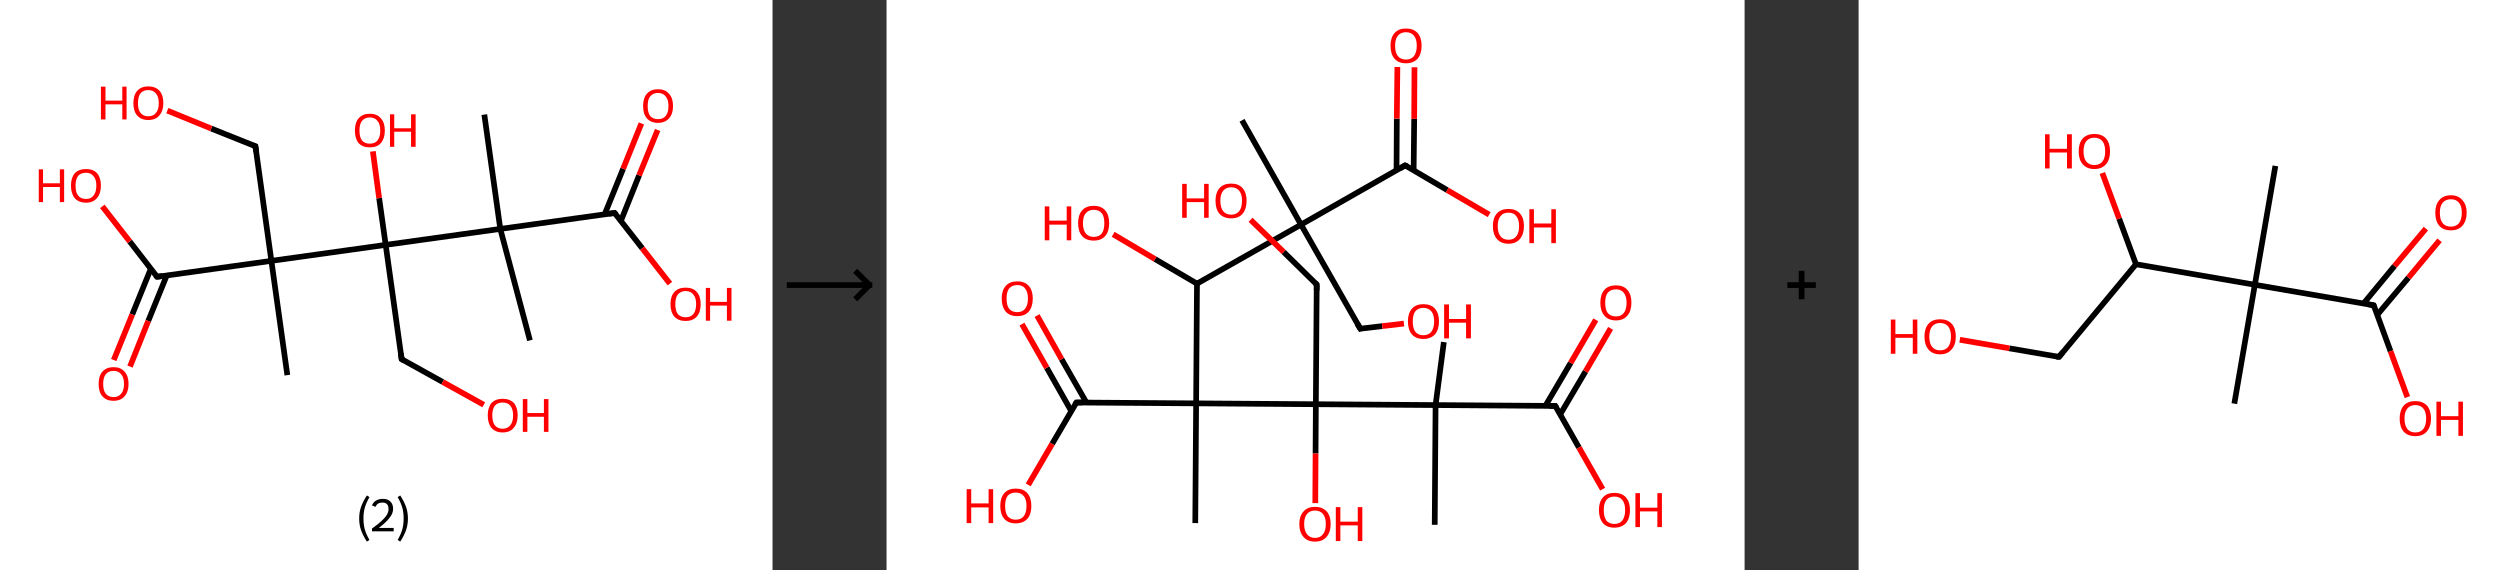 <?xml version='1.0' encoding='ASCII' standalone='yes'?>
<svg xmlns="http://www.w3.org/2000/svg" xmlns:xlink="http://www.w3.org/1999/xlink" version="1.1" width="877.0px" viewBox="0 0 877.0 200.0" height="200.0px">
  <rect x="0" y="0" width="877.0" height="200.0" fill="#333333" stroke="none"/>
  <g>
    <g transform="translate(0, 0) scale(1 1) "><!-- END OF HEADER -->
<rect style="opacity:1.0;fill:#FFFFFF;stroke:none" width="271.0" height="200.0" x="0.0" y="0.0"> </rect>
<path class="bond-0 atom-0 atom-1" d="M 169.9,40.2 L 175.5,80.3" style="fill:none;fill-rule:evenodd;stroke:#000000;stroke-width:2.0px;stroke-linecap:butt;stroke-linejoin:miter;stroke-opacity:1"/>
<path class="bond-1 atom-1 atom-2" d="M 175.5,80.3 L 185.9,119.4" style="fill:none;fill-rule:evenodd;stroke:#000000;stroke-width:2.0px;stroke-linecap:butt;stroke-linejoin:miter;stroke-opacity:1"/>
<path class="bond-2 atom-1 atom-3" d="M 175.5,80.3 L 215.6,74.7" style="fill:none;fill-rule:evenodd;stroke:#000000;stroke-width:2.0px;stroke-linecap:butt;stroke-linejoin:miter;stroke-opacity:1"/>
<path class="bond-3 atom-3 atom-4" d="M 217.8,77.5 L 224.2,61.5" style="fill:none;fill-rule:evenodd;stroke:#000000;stroke-width:2.0px;stroke-linecap:butt;stroke-linejoin:miter;stroke-opacity:1"/>
<path class="bond-3 atom-3 atom-4" d="M 224.2,61.5 L 230.7,45.6" style="fill:none;fill-rule:evenodd;stroke:#FF0000;stroke-width:2.0px;stroke-linecap:butt;stroke-linejoin:miter;stroke-opacity:1"/>
<path class="bond-3 atom-3 atom-4" d="M 212.1,75.2 L 218.6,59.2" style="fill:none;fill-rule:evenodd;stroke:#000000;stroke-width:2.0px;stroke-linecap:butt;stroke-linejoin:miter;stroke-opacity:1"/>
<path class="bond-3 atom-3 atom-4" d="M 218.6,59.2 L 225.0,43.3" style="fill:none;fill-rule:evenodd;stroke:#FF0000;stroke-width:2.0px;stroke-linecap:butt;stroke-linejoin:miter;stroke-opacity:1"/>
<path class="bond-4 atom-3 atom-5" d="M 215.6,74.7 L 225.3,87.1" style="fill:none;fill-rule:evenodd;stroke:#000000;stroke-width:2.0px;stroke-linecap:butt;stroke-linejoin:miter;stroke-opacity:1"/>
<path class="bond-4 atom-3 atom-5" d="M 225.3,87.1 L 235.0,99.5" style="fill:none;fill-rule:evenodd;stroke:#FF0000;stroke-width:2.0px;stroke-linecap:butt;stroke-linejoin:miter;stroke-opacity:1"/>
<path class="bond-5 atom-1 atom-6" d="M 175.5,80.3 L 135.3,85.9" style="fill:none;fill-rule:evenodd;stroke:#000000;stroke-width:2.0px;stroke-linecap:butt;stroke-linejoin:miter;stroke-opacity:1"/>
<path class="bond-6 atom-6 atom-7" d="M 135.3,85.9 L 133.0,69.5" style="fill:none;fill-rule:evenodd;stroke:#000000;stroke-width:2.0px;stroke-linecap:butt;stroke-linejoin:miter;stroke-opacity:1"/>
<path class="bond-6 atom-6 atom-7" d="M 133.0,69.5 L 130.8,53.1" style="fill:none;fill-rule:evenodd;stroke:#FF0000;stroke-width:2.0px;stroke-linecap:butt;stroke-linejoin:miter;stroke-opacity:1"/>
<path class="bond-7 atom-6 atom-8" d="M 135.3,85.9 L 140.9,126.0" style="fill:none;fill-rule:evenodd;stroke:#000000;stroke-width:2.0px;stroke-linecap:butt;stroke-linejoin:miter;stroke-opacity:1"/>
<path class="bond-8 atom-8 atom-9" d="M 140.9,126.0 L 155.3,134.0" style="fill:none;fill-rule:evenodd;stroke:#000000;stroke-width:2.0px;stroke-linecap:butt;stroke-linejoin:miter;stroke-opacity:1"/>
<path class="bond-8 atom-8 atom-9" d="M 155.3,134.0 L 169.7,142.0" style="fill:none;fill-rule:evenodd;stroke:#FF0000;stroke-width:2.0px;stroke-linecap:butt;stroke-linejoin:miter;stroke-opacity:1"/>
<path class="bond-9 atom-6 atom-10" d="M 135.3,85.9 L 95.2,91.5" style="fill:none;fill-rule:evenodd;stroke:#000000;stroke-width:2.0px;stroke-linecap:butt;stroke-linejoin:miter;stroke-opacity:1"/>
<path class="bond-10 atom-10 atom-11" d="M 95.2,91.5 L 100.8,131.6" style="fill:none;fill-rule:evenodd;stroke:#000000;stroke-width:2.0px;stroke-linecap:butt;stroke-linejoin:miter;stroke-opacity:1"/>
<path class="bond-11 atom-10 atom-12" d="M 95.2,91.5 L 89.6,51.3" style="fill:none;fill-rule:evenodd;stroke:#000000;stroke-width:2.0px;stroke-linecap:butt;stroke-linejoin:miter;stroke-opacity:1"/>
<path class="bond-12 atom-12 atom-13" d="M 89.6,51.3 L 74.1,45.1" style="fill:none;fill-rule:evenodd;stroke:#000000;stroke-width:2.0px;stroke-linecap:butt;stroke-linejoin:miter;stroke-opacity:1"/>
<path class="bond-12 atom-12 atom-13" d="M 74.1,45.1 L 58.7,38.8" style="fill:none;fill-rule:evenodd;stroke:#FF0000;stroke-width:2.0px;stroke-linecap:butt;stroke-linejoin:miter;stroke-opacity:1"/>
<path class="bond-13 atom-10 atom-14" d="M 95.2,91.5 L 55.1,97.1" style="fill:none;fill-rule:evenodd;stroke:#000000;stroke-width:2.0px;stroke-linecap:butt;stroke-linejoin:miter;stroke-opacity:1"/>
<path class="bond-14 atom-14 atom-15" d="M 52.9,94.3 L 46.4,110.3" style="fill:none;fill-rule:evenodd;stroke:#000000;stroke-width:2.0px;stroke-linecap:butt;stroke-linejoin:miter;stroke-opacity:1"/>
<path class="bond-14 atom-14 atom-15" d="M 46.4,110.3 L 39.9,126.3" style="fill:none;fill-rule:evenodd;stroke:#FF0000;stroke-width:2.0px;stroke-linecap:butt;stroke-linejoin:miter;stroke-opacity:1"/>
<path class="bond-14 atom-14 atom-15" d="M 58.5,96.6 L 52.0,112.6" style="fill:none;fill-rule:evenodd;stroke:#000000;stroke-width:2.0px;stroke-linecap:butt;stroke-linejoin:miter;stroke-opacity:1"/>
<path class="bond-14 atom-14 atom-15" d="M 52.0,112.6 L 45.6,128.6" style="fill:none;fill-rule:evenodd;stroke:#FF0000;stroke-width:2.0px;stroke-linecap:butt;stroke-linejoin:miter;stroke-opacity:1"/>
<path class="bond-15 atom-14 atom-16" d="M 55.1,97.1 L 45.5,84.7" style="fill:none;fill-rule:evenodd;stroke:#000000;stroke-width:2.0px;stroke-linecap:butt;stroke-linejoin:miter;stroke-opacity:1"/>
<path class="bond-15 atom-14 atom-16" d="M 45.5,84.7 L 35.9,72.4" style="fill:none;fill-rule:evenodd;stroke:#FF0000;stroke-width:2.0px;stroke-linecap:butt;stroke-linejoin:miter;stroke-opacity:1"/>
<path d="M 213.6,75.0 L 215.6,74.7 L 216.1,75.3" style="fill:none;stroke:#000000;stroke-width:2.0px;stroke-linecap:butt;stroke-linejoin:miter;stroke-opacity:1;"/>
<path d="M 140.6,124.0 L 140.9,126.0 L 141.6,126.4" style="fill:none;stroke:#000000;stroke-width:2.0px;stroke-linecap:butt;stroke-linejoin:miter;stroke-opacity:1;"/>
<path d="M 89.9,53.3 L 89.6,51.3 L 88.8,51.0" style="fill:none;stroke:#000000;stroke-width:2.0px;stroke-linecap:butt;stroke-linejoin:miter;stroke-opacity:1;"/>
<path d="M 57.1,96.8 L 55.1,97.1 L 54.6,96.5" style="fill:none;stroke:#000000;stroke-width:2.0px;stroke-linecap:butt;stroke-linejoin:miter;stroke-opacity:1;"/>
<path class="atom-4" d="M 225.6 37.2 Q 225.6 34.4, 226.9 32.9 Q 228.3 31.3, 230.8 31.3 Q 233.4 31.3, 234.7 32.9 Q 236.1 34.4, 236.1 37.2 Q 236.1 40.0, 234.7 41.5 Q 233.3 43.1, 230.8 43.1 Q 228.3 43.1, 226.9 41.5 Q 225.6 40.0, 225.6 37.2 M 230.8 41.8 Q 232.6 41.8, 233.5 40.7 Q 234.5 39.5, 234.5 37.2 Q 234.5 34.9, 233.5 33.8 Q 232.6 32.6, 230.8 32.6 Q 229.1 32.6, 228.1 33.8 Q 227.2 34.9, 227.2 37.2 Q 227.2 39.5, 228.1 40.7 Q 229.1 41.8, 230.8 41.8 " fill="#FF0000"/>
<path class="atom-5" d="M 235.2 106.7 Q 235.2 103.9, 236.6 102.4 Q 238.0 100.9, 240.5 100.9 Q 243.1 100.9, 244.4 102.4 Q 245.8 103.9, 245.8 106.7 Q 245.8 109.5, 244.4 111.1 Q 243.0 112.6, 240.5 112.6 Q 238.0 112.6, 236.6 111.1 Q 235.2 109.5, 235.2 106.7 M 240.5 111.3 Q 242.3 111.3, 243.2 110.2 Q 244.2 109.0, 244.2 106.7 Q 244.2 104.4, 243.2 103.3 Q 242.3 102.1, 240.5 102.1 Q 238.8 102.1, 237.8 103.3 Q 236.9 104.4, 236.9 106.7 Q 236.9 109.0, 237.8 110.2 Q 238.8 111.3, 240.5 111.3 " fill="#FF0000"/>
<path class="atom-5" d="M 247.6 101.0 L 249.1 101.0 L 249.1 105.9 L 255.0 105.9 L 255.0 101.0 L 256.6 101.0 L 256.6 112.5 L 255.0 112.5 L 255.0 107.2 L 249.1 107.2 L 249.1 112.5 L 247.6 112.5 L 247.6 101.0 " fill="#FF0000"/>
<path class="atom-7" d="M 124.5 45.8 Q 124.5 43.0, 125.8 41.5 Q 127.2 39.9, 129.7 39.9 Q 132.3 39.9, 133.6 41.5 Q 135.0 43.0, 135.0 45.8 Q 135.0 48.6, 133.6 50.2 Q 132.3 51.7, 129.7 51.7 Q 127.2 51.7, 125.8 50.2 Q 124.5 48.6, 124.5 45.8 M 129.7 50.4 Q 131.5 50.4, 132.4 49.3 Q 133.4 48.1, 133.4 45.8 Q 133.4 43.5, 132.4 42.4 Q 131.5 41.2, 129.7 41.2 Q 128.0 41.2, 127.0 42.4 Q 126.1 43.5, 126.1 45.8 Q 126.1 48.1, 127.0 49.3 Q 128.0 50.4, 129.7 50.4 " fill="#FF0000"/>
<path class="atom-7" d="M 136.8 40.1 L 138.3 40.1 L 138.3 45.0 L 144.2 45.0 L 144.2 40.1 L 145.8 40.1 L 145.8 51.5 L 144.2 51.5 L 144.2 46.2 L 138.3 46.2 L 138.3 51.5 L 136.8 51.5 L 136.8 40.1 " fill="#FF0000"/>
<path class="atom-9" d="M 171.1 145.7 Q 171.1 143.0, 172.4 141.4 Q 173.8 139.9, 176.3 139.9 Q 178.9 139.9, 180.3 141.4 Q 181.6 143.0, 181.6 145.7 Q 181.6 148.5, 180.2 150.1 Q 178.9 151.7, 176.3 151.7 Q 173.8 151.7, 172.4 150.1 Q 171.1 148.5, 171.1 145.7 M 176.3 150.4 Q 178.1 150.4, 179.0 149.2 Q 180.0 148.0, 180.0 145.7 Q 180.0 143.5, 179.0 142.3 Q 178.1 141.2, 176.3 141.2 Q 174.6 141.2, 173.6 142.3 Q 172.7 143.5, 172.7 145.7 Q 172.7 148.1, 173.6 149.2 Q 174.6 150.4, 176.3 150.4 " fill="#FF0000"/>
<path class="atom-9" d="M 183.4 140.0 L 185.0 140.0 L 185.0 144.9 L 190.8 144.9 L 190.8 140.0 L 192.4 140.0 L 192.4 151.5 L 190.8 151.5 L 190.8 146.2 L 185.0 146.2 L 185.0 151.5 L 183.4 151.5 L 183.4 140.0 " fill="#FF0000"/>
<path class="atom-13" d="M 35.4 30.4 L 37.0 30.4 L 37.0 35.3 L 42.9 35.3 L 42.9 30.4 L 44.4 30.4 L 44.4 41.9 L 42.9 41.9 L 42.9 36.6 L 37.0 36.6 L 37.0 41.9 L 35.4 41.9 L 35.4 30.4 " fill="#FF0000"/>
<path class="atom-13" d="M 46.8 36.2 Q 46.8 33.4, 48.1 31.9 Q 49.5 30.3, 52.0 30.3 Q 54.6 30.3, 56.0 31.9 Q 57.3 33.4, 57.3 36.2 Q 57.3 38.9, 55.9 40.5 Q 54.6 42.1, 52.0 42.1 Q 49.5 42.1, 48.1 40.5 Q 46.8 39.0, 46.8 36.2 M 52.0 40.8 Q 53.8 40.8, 54.7 39.6 Q 55.7 38.5, 55.7 36.2 Q 55.7 33.9, 54.7 32.8 Q 53.8 31.6, 52.0 31.6 Q 50.3 31.6, 49.3 32.7 Q 48.4 33.9, 48.4 36.2 Q 48.4 38.5, 49.3 39.6 Q 50.3 40.8, 52.0 40.8 " fill="#FF0000"/>
<path class="atom-15" d="M 34.6 134.7 Q 34.6 131.9, 35.9 130.4 Q 37.3 128.8, 39.8 128.8 Q 42.4 128.8, 43.7 130.4 Q 45.1 131.9, 45.1 134.7 Q 45.1 137.4, 43.7 139.0 Q 42.4 140.6, 39.8 140.6 Q 37.3 140.6, 35.9 139.0 Q 34.6 137.5, 34.6 134.7 M 39.8 139.3 Q 41.6 139.3, 42.5 138.1 Q 43.5 137.0, 43.5 134.7 Q 43.5 132.4, 42.5 131.3 Q 41.6 130.1, 39.8 130.1 Q 38.1 130.1, 37.1 131.3 Q 36.2 132.4, 36.2 134.7 Q 36.2 137.0, 37.1 138.1 Q 38.1 139.3, 39.8 139.3 " fill="#FF0000"/>
<path class="atom-16" d="M 13.6 59.4 L 15.1 59.4 L 15.1 64.3 L 21.0 64.3 L 21.0 59.4 L 22.5 59.4 L 22.5 70.9 L 21.0 70.9 L 21.0 65.6 L 15.1 65.6 L 15.1 70.9 L 13.6 70.9 L 13.6 59.4 " fill="#FF0000"/>
<path class="atom-16" d="M 24.9 65.1 Q 24.9 62.4, 26.2 60.8 Q 27.6 59.3, 30.2 59.3 Q 32.7 59.3, 34.1 60.8 Q 35.4 62.4, 35.4 65.1 Q 35.4 67.9, 34.0 69.5 Q 32.7 71.1, 30.2 71.1 Q 27.6 71.1, 26.2 69.5 Q 24.9 67.9, 24.9 65.1 M 30.2 69.8 Q 31.9 69.8, 32.8 68.6 Q 33.8 67.4, 33.8 65.1 Q 33.8 62.9, 32.8 61.8 Q 31.9 60.6, 30.2 60.6 Q 28.4 60.6, 27.4 61.7 Q 26.5 62.9, 26.5 65.1 Q 26.5 67.5, 27.4 68.6 Q 28.4 69.8, 30.2 69.8 " fill="#FF0000"/>
<path class="legend" d="M 126.0 181.9 Q 126.0 179.6, 126.7 177.7 Q 127.4 175.8, 128.7 173.8 L 129.6 174.4 Q 128.5 176.3, 128.0 178.0 Q 127.5 179.7, 127.5 181.9 Q 127.5 184.0, 128.0 185.8 Q 128.5 187.5, 129.6 189.4 L 128.7 190.0 Q 127.4 188.0, 126.7 186.1 Q 126.0 184.2, 126.0 181.9 " fill="#000000"/>
<path class="legend" d="M 130.5 177.3 Q 130.9 176.2, 131.9 175.6 Q 132.9 175.0, 134.3 175.0 Q 136.0 175.0, 136.9 175.9 Q 137.9 176.8, 137.9 178.5 Q 137.9 180.2, 136.6 181.7 Q 135.4 183.3, 132.9 185.2 L 138.1 185.2 L 138.1 186.4 L 130.5 186.4 L 130.5 185.4 Q 132.6 183.9, 133.8 182.8 Q 135.1 181.6, 135.7 180.6 Q 136.3 179.6, 136.3 178.6 Q 136.3 177.5, 135.8 176.9 Q 135.2 176.3, 134.3 176.3 Q 133.3 176.3, 132.7 176.6 Q 132.1 177.0, 131.7 177.8 L 130.5 177.3 " fill="#000000"/>
<path class="legend" d="M 143.1 181.9 Q 143.1 184.2, 142.4 186.1 Q 141.7 188.0, 140.4 190.0 L 139.5 189.4 Q 140.6 187.5, 141.1 185.8 Q 141.6 184.0, 141.6 181.9 Q 141.6 179.7, 141.1 178.0 Q 140.6 176.3, 139.5 174.4 L 140.4 173.8 Q 141.7 175.8, 142.4 177.7 Q 143.1 179.6, 143.1 181.9 " fill="#000000"/>
</g>
    <g transform="translate(271.0, 0) scale(1 1) "><line x1="5" y1="100" x2="35" y2="100" style="stroke:rgb(0,0,0);stroke-width:2"/>
  <line x1="34" y1="100" x2="29" y2="95" style="stroke:rgb(0,0,0);stroke-width:2"/>
  <line x1="34" y1="100" x2="29" y2="105" style="stroke:rgb(0,0,0);stroke-width:2"/>
</g>
    <g transform="translate(311.0, 0) scale(1 1) "><!-- END OF HEADER -->
<rect style="opacity:1.0;fill:#FFFFFF;stroke:none" width="301.0" height="200.0" x="0.0" y="0.0"> </rect>
<path class="bond-0 atom-0 atom-1" d="M 124.7,42.2 L 145.4,78.8" style="fill:none;fill-rule:evenodd;stroke:#000000;stroke-width:2.0px;stroke-linecap:butt;stroke-linejoin:miter;stroke-opacity:1"/>
<path class="bond-1 atom-1 atom-2" d="M 145.4,78.8 L 166.2,115.3" style="fill:none;fill-rule:evenodd;stroke:#000000;stroke-width:2.0px;stroke-linecap:butt;stroke-linejoin:miter;stroke-opacity:1"/>
<path class="bond-2 atom-2 atom-3" d="M 166.2,115.3 L 173.9,114.4" style="fill:none;fill-rule:evenodd;stroke:#000000;stroke-width:2.0px;stroke-linecap:butt;stroke-linejoin:miter;stroke-opacity:1"/>
<path class="bond-2 atom-2 atom-3" d="M 173.9,114.4 L 181.5,113.5" style="fill:none;fill-rule:evenodd;stroke:#FF0000;stroke-width:2.0px;stroke-linecap:butt;stroke-linejoin:miter;stroke-opacity:1"/>
<path class="bond-3 atom-1 atom-4" d="M 145.4,78.8 L 181.9,58.0" style="fill:none;fill-rule:evenodd;stroke:#000000;stroke-width:2.0px;stroke-linecap:butt;stroke-linejoin:miter;stroke-opacity:1"/>
<path class="bond-4 atom-4 atom-5" d="M 184.9,59.8 L 185.1,41.7" style="fill:none;fill-rule:evenodd;stroke:#000000;stroke-width:2.0px;stroke-linecap:butt;stroke-linejoin:miter;stroke-opacity:1"/>
<path class="bond-4 atom-4 atom-5" d="M 185.1,41.7 L 185.2,23.6" style="fill:none;fill-rule:evenodd;stroke:#FF0000;stroke-width:2.0px;stroke-linecap:butt;stroke-linejoin:miter;stroke-opacity:1"/>
<path class="bond-4 atom-4 atom-5" d="M 178.9,59.7 L 179.0,41.6" style="fill:none;fill-rule:evenodd;stroke:#000000;stroke-width:2.0px;stroke-linecap:butt;stroke-linejoin:miter;stroke-opacity:1"/>
<path class="bond-4 atom-4 atom-5" d="M 179.0,41.6 L 179.2,23.5" style="fill:none;fill-rule:evenodd;stroke:#FF0000;stroke-width:2.0px;stroke-linecap:butt;stroke-linejoin:miter;stroke-opacity:1"/>
<path class="bond-5 atom-4 atom-6" d="M 181.9,58.0 L 196.7,66.7" style="fill:none;fill-rule:evenodd;stroke:#000000;stroke-width:2.0px;stroke-linecap:butt;stroke-linejoin:miter;stroke-opacity:1"/>
<path class="bond-5 atom-4 atom-6" d="M 196.7,66.7 L 211.4,75.3" style="fill:none;fill-rule:evenodd;stroke:#FF0000;stroke-width:2.0px;stroke-linecap:butt;stroke-linejoin:miter;stroke-opacity:1"/>
<path class="bond-6 atom-1 atom-7" d="M 145.4,78.8 L 108.9,99.5" style="fill:none;fill-rule:evenodd;stroke:#000000;stroke-width:2.0px;stroke-linecap:butt;stroke-linejoin:miter;stroke-opacity:1"/>
<path class="bond-7 atom-7 atom-8" d="M 108.9,99.5 L 94.2,90.9" style="fill:none;fill-rule:evenodd;stroke:#000000;stroke-width:2.0px;stroke-linecap:butt;stroke-linejoin:miter;stroke-opacity:1"/>
<path class="bond-7 atom-7 atom-8" d="M 94.2,90.9 L 79.5,82.2" style="fill:none;fill-rule:evenodd;stroke:#FF0000;stroke-width:2.0px;stroke-linecap:butt;stroke-linejoin:miter;stroke-opacity:1"/>
<path class="bond-8 atom-7 atom-9" d="M 108.9,99.5 L 108.6,141.5" style="fill:none;fill-rule:evenodd;stroke:#000000;stroke-width:2.0px;stroke-linecap:butt;stroke-linejoin:miter;stroke-opacity:1"/>
<path class="bond-9 atom-9 atom-10" d="M 108.6,141.5 L 108.3,183.5" style="fill:none;fill-rule:evenodd;stroke:#000000;stroke-width:2.0px;stroke-linecap:butt;stroke-linejoin:miter;stroke-opacity:1"/>
<path class="bond-10 atom-9 atom-11" d="M 108.6,141.5 L 66.6,141.2" style="fill:none;fill-rule:evenodd;stroke:#000000;stroke-width:2.0px;stroke-linecap:butt;stroke-linejoin:miter;stroke-opacity:1"/>
<path class="bond-11 atom-11 atom-12" d="M 70.1,141.2 L 61.4,126.0" style="fill:none;fill-rule:evenodd;stroke:#000000;stroke-width:2.0px;stroke-linecap:butt;stroke-linejoin:miter;stroke-opacity:1"/>
<path class="bond-11 atom-11 atom-12" d="M 61.4,126.0 L 52.8,110.7" style="fill:none;fill-rule:evenodd;stroke:#FF0000;stroke-width:2.0px;stroke-linecap:butt;stroke-linejoin:miter;stroke-opacity:1"/>
<path class="bond-11 atom-11 atom-12" d="M 64.8,144.2 L 56.2,129.0" style="fill:none;fill-rule:evenodd;stroke:#000000;stroke-width:2.0px;stroke-linecap:butt;stroke-linejoin:miter;stroke-opacity:1"/>
<path class="bond-11 atom-11 atom-12" d="M 56.2,129.0 L 47.5,113.7" style="fill:none;fill-rule:evenodd;stroke:#FF0000;stroke-width:2.0px;stroke-linecap:butt;stroke-linejoin:miter;stroke-opacity:1"/>
<path class="bond-12 atom-11 atom-13" d="M 66.6,141.2 L 58.1,155.7" style="fill:none;fill-rule:evenodd;stroke:#000000;stroke-width:2.0px;stroke-linecap:butt;stroke-linejoin:miter;stroke-opacity:1"/>
<path class="bond-12 atom-11 atom-13" d="M 58.1,155.7 L 49.7,170.1" style="fill:none;fill-rule:evenodd;stroke:#FF0000;stroke-width:2.0px;stroke-linecap:butt;stroke-linejoin:miter;stroke-opacity:1"/>
<path class="bond-13 atom-9 atom-14" d="M 108.6,141.5 L 150.6,141.8" style="fill:none;fill-rule:evenodd;stroke:#000000;stroke-width:2.0px;stroke-linecap:butt;stroke-linejoin:miter;stroke-opacity:1"/>
<path class="bond-14 atom-14 atom-15" d="M 150.6,141.8 L 150.5,159.1" style="fill:none;fill-rule:evenodd;stroke:#000000;stroke-width:2.0px;stroke-linecap:butt;stroke-linejoin:miter;stroke-opacity:1"/>
<path class="bond-14 atom-14 atom-15" d="M 150.5,159.1 L 150.4,176.5" style="fill:none;fill-rule:evenodd;stroke:#FF0000;stroke-width:2.0px;stroke-linecap:butt;stroke-linejoin:miter;stroke-opacity:1"/>
<path class="bond-15 atom-14 atom-16" d="M 150.6,141.8 L 150.9,99.8" style="fill:none;fill-rule:evenodd;stroke:#000000;stroke-width:2.0px;stroke-linecap:butt;stroke-linejoin:miter;stroke-opacity:1"/>
<path class="bond-16 atom-16 atom-17" d="M 150.9,99.8 L 139.3,88.4" style="fill:none;fill-rule:evenodd;stroke:#000000;stroke-width:2.0px;stroke-linecap:butt;stroke-linejoin:miter;stroke-opacity:1"/>
<path class="bond-16 atom-16 atom-17" d="M 139.3,88.4 L 127.7,77.1" style="fill:none;fill-rule:evenodd;stroke:#FF0000;stroke-width:2.0px;stroke-linecap:butt;stroke-linejoin:miter;stroke-opacity:1"/>
<path class="bond-17 atom-14 atom-18" d="M 150.6,141.8 L 192.6,142.1" style="fill:none;fill-rule:evenodd;stroke:#000000;stroke-width:2.0px;stroke-linecap:butt;stroke-linejoin:miter;stroke-opacity:1"/>
<path class="bond-18 atom-18 atom-19" d="M 192.6,142.1 L 195.5,120.0" style="fill:none;fill-rule:evenodd;stroke:#000000;stroke-width:2.0px;stroke-linecap:butt;stroke-linejoin:miter;stroke-opacity:1"/>
<path class="bond-19 atom-18 atom-20" d="M 192.6,142.1 L 192.3,184.1" style="fill:none;fill-rule:evenodd;stroke:#000000;stroke-width:2.0px;stroke-linecap:butt;stroke-linejoin:miter;stroke-opacity:1"/>
<path class="bond-20 atom-18 atom-21" d="M 192.6,142.1 L 234.6,142.4" style="fill:none;fill-rule:evenodd;stroke:#000000;stroke-width:2.0px;stroke-linecap:butt;stroke-linejoin:miter;stroke-opacity:1"/>
<path class="bond-21 atom-21 atom-22" d="M 236.3,145.4 L 245.2,130.3" style="fill:none;fill-rule:evenodd;stroke:#000000;stroke-width:2.0px;stroke-linecap:butt;stroke-linejoin:miter;stroke-opacity:1"/>
<path class="bond-21 atom-21 atom-22" d="M 245.2,130.3 L 254.0,115.2" style="fill:none;fill-rule:evenodd;stroke:#FF0000;stroke-width:2.0px;stroke-linecap:butt;stroke-linejoin:miter;stroke-opacity:1"/>
<path class="bond-21 atom-21 atom-22" d="M 231.1,142.4 L 240.0,127.3" style="fill:none;fill-rule:evenodd;stroke:#000000;stroke-width:2.0px;stroke-linecap:butt;stroke-linejoin:miter;stroke-opacity:1"/>
<path class="bond-21 atom-21 atom-22" d="M 240.0,127.3 L 248.8,112.2" style="fill:none;fill-rule:evenodd;stroke:#FF0000;stroke-width:2.0px;stroke-linecap:butt;stroke-linejoin:miter;stroke-opacity:1"/>
<path class="bond-22 atom-21 atom-23" d="M 234.6,142.4 L 242.9,157.0" style="fill:none;fill-rule:evenodd;stroke:#000000;stroke-width:2.0px;stroke-linecap:butt;stroke-linejoin:miter;stroke-opacity:1"/>
<path class="bond-22 atom-21 atom-23" d="M 242.9,157.0 L 251.2,171.6" style="fill:none;fill-rule:evenodd;stroke:#FF0000;stroke-width:2.0px;stroke-linecap:butt;stroke-linejoin:miter;stroke-opacity:1"/>
<path d="M 165.1,113.5 L 166.2,115.3 L 166.5,115.2" style="fill:none;stroke:#000000;stroke-width:2.0px;stroke-linecap:butt;stroke-linejoin:miter;stroke-opacity:1;"/>
<path d="M 180.1,59.1 L 181.9,58.0 L 182.7,58.4" style="fill:none;stroke:#000000;stroke-width:2.0px;stroke-linecap:butt;stroke-linejoin:miter;stroke-opacity:1;"/>
<path d="M 68.7,141.2 L 66.6,141.2 L 66.2,141.9" style="fill:none;stroke:#000000;stroke-width:2.0px;stroke-linecap:butt;stroke-linejoin:miter;stroke-opacity:1;"/>
<path d="M 150.9,101.9 L 150.9,99.8 L 150.3,99.2" style="fill:none;stroke:#000000;stroke-width:2.0px;stroke-linecap:butt;stroke-linejoin:miter;stroke-opacity:1;"/>
<path d="M 232.5,142.4 L 234.6,142.4 L 235.0,143.1" style="fill:none;stroke:#000000;stroke-width:2.0px;stroke-linecap:butt;stroke-linejoin:miter;stroke-opacity:1;"/>
<path class="atom-3" d="M 182.9 112.7 Q 182.9 109.9, 184.3 108.3 Q 185.7 106.7, 188.3 106.7 Q 191.0 106.7, 192.4 108.3 Q 193.8 109.9, 193.8 112.7 Q 193.8 115.6, 192.4 117.3 Q 190.9 118.9, 188.3 118.9 Q 185.7 118.9, 184.3 117.3 Q 182.9 115.7, 182.9 112.7 M 188.3 117.6 Q 190.1 117.6, 191.1 116.4 Q 192.1 115.1, 192.1 112.7 Q 192.1 110.4, 191.1 109.2 Q 190.1 108.0, 188.3 108.0 Q 186.5 108.0, 185.5 109.2 Q 184.6 110.4, 184.6 112.7 Q 184.6 115.2, 185.5 116.4 Q 186.5 117.6, 188.3 117.6 " fill="#FF0000"/>
<path class="atom-3" d="M 195.6 106.8 L 197.3 106.8 L 197.3 111.9 L 203.3 111.9 L 203.3 106.8 L 205.0 106.8 L 205.0 118.7 L 203.3 118.7 L 203.3 113.2 L 197.3 113.2 L 197.3 118.7 L 195.6 118.7 L 195.6 106.8 " fill="#FF0000"/>
<path class="atom-5" d="M 176.8 16.0 Q 176.8 13.2, 178.2 11.6 Q 179.6 10.0, 182.2 10.0 Q 184.9 10.0, 186.3 11.6 Q 187.7 13.2, 187.7 16.0 Q 187.7 18.9, 186.3 20.6 Q 184.8 22.2, 182.2 22.2 Q 179.6 22.2, 178.2 20.6 Q 176.8 19.0, 176.8 16.0 M 182.2 20.9 Q 184.0 20.9, 185.0 19.7 Q 186.0 18.4, 186.0 16.0 Q 186.0 13.7, 185.0 12.5 Q 184.0 11.3, 182.2 11.3 Q 180.4 11.3, 179.4 12.5 Q 178.4 13.7, 178.4 16.0 Q 178.4 18.5, 179.4 19.7 Q 180.4 20.9, 182.2 20.9 " fill="#FF0000"/>
<path class="atom-6" d="M 212.7 79.3 Q 212.7 76.4, 214.1 74.9 Q 215.5 73.3, 218.2 73.3 Q 220.8 73.3, 222.2 74.9 Q 223.6 76.4, 223.6 79.3 Q 223.6 82.2, 222.2 83.8 Q 220.8 85.5, 218.2 85.5 Q 215.5 85.5, 214.1 83.8 Q 212.7 82.2, 212.7 79.3 M 218.2 84.1 Q 220.0 84.1, 220.9 82.9 Q 221.9 81.7, 221.9 79.3 Q 221.9 77.0, 220.9 75.8 Q 220.0 74.6, 218.2 74.6 Q 216.3 74.6, 215.4 75.8 Q 214.4 77.0, 214.4 79.3 Q 214.4 81.7, 215.4 82.9 Q 216.3 84.1, 218.2 84.1 " fill="#FF0000"/>
<path class="atom-6" d="M 225.5 73.4 L 227.1 73.4 L 227.1 78.4 L 233.2 78.4 L 233.2 73.4 L 234.8 73.4 L 234.8 85.3 L 233.2 85.3 L 233.2 79.8 L 227.1 79.8 L 227.1 85.3 L 225.5 85.3 L 225.5 73.4 " fill="#FF0000"/>
<path class="atom-8" d="M 55.5 72.4 L 57.1 72.4 L 57.1 77.4 L 63.2 77.4 L 63.2 72.4 L 64.8 72.4 L 64.8 84.3 L 63.2 84.3 L 63.2 78.8 L 57.1 78.8 L 57.1 84.3 L 55.5 84.3 L 55.5 72.4 " fill="#FF0000"/>
<path class="atom-8" d="M 67.2 78.3 Q 67.2 75.4, 68.6 73.8 Q 70.0 72.2, 72.7 72.2 Q 75.3 72.2, 76.7 73.8 Q 78.1 75.4, 78.1 78.3 Q 78.1 81.2, 76.7 82.8 Q 75.3 84.4, 72.7 84.4 Q 70.0 84.4, 68.6 82.8 Q 67.2 81.2, 67.2 78.3 M 72.7 83.1 Q 74.5 83.1, 75.5 81.9 Q 76.4 80.7, 76.4 78.3 Q 76.4 75.9, 75.5 74.8 Q 74.5 73.6, 72.7 73.6 Q 70.9 73.6, 69.9 74.8 Q 68.9 75.9, 68.9 78.3 Q 68.9 80.7, 69.9 81.9 Q 70.9 83.1, 72.7 83.1 " fill="#FF0000"/>
<path class="atom-12" d="M 40.4 104.7 Q 40.4 101.9, 41.8 100.3 Q 43.2 98.7, 45.9 98.7 Q 48.5 98.7, 49.9 100.3 Q 51.3 101.9, 51.3 104.7 Q 51.3 107.6, 49.9 109.3 Q 48.5 110.9, 45.9 110.9 Q 43.2 110.9, 41.8 109.3 Q 40.4 107.6, 40.4 104.7 M 45.9 109.5 Q 47.7 109.5, 48.6 108.3 Q 49.6 107.1, 49.6 104.7 Q 49.6 102.4, 48.6 101.2 Q 47.7 100.0, 45.9 100.0 Q 44.0 100.0, 43.0 101.2 Q 42.1 102.4, 42.1 104.7 Q 42.1 107.1, 43.0 108.3 Q 44.0 109.5, 45.9 109.5 " fill="#FF0000"/>
<path class="atom-13" d="M 28.1 171.6 L 29.7 171.6 L 29.7 176.6 L 35.8 176.6 L 35.8 171.6 L 37.4 171.6 L 37.4 183.5 L 35.8 183.5 L 35.8 178.0 L 29.7 178.0 L 29.7 183.5 L 28.1 183.5 L 28.1 171.6 " fill="#FF0000"/>
<path class="atom-13" d="M 39.9 177.5 Q 39.9 174.6, 41.3 173.0 Q 42.7 171.4, 45.3 171.4 Q 48.0 171.4, 49.4 173.0 Q 50.8 174.6, 50.8 177.5 Q 50.8 180.4, 49.4 182.0 Q 47.9 183.6, 45.3 183.6 Q 42.7 183.6, 41.3 182.0 Q 39.9 180.4, 39.9 177.5 M 45.3 182.3 Q 47.2 182.3, 48.1 181.1 Q 49.1 179.9, 49.1 177.5 Q 49.1 175.1, 48.1 174.0 Q 47.2 172.8, 45.3 172.8 Q 43.5 172.8, 42.5 173.9 Q 41.6 175.1, 41.6 177.5 Q 41.6 179.9, 42.5 181.1 Q 43.5 182.3, 45.3 182.3 " fill="#FF0000"/>
<path class="atom-15" d="M 144.8 183.8 Q 144.8 181.0, 146.3 179.4 Q 147.7 177.8, 150.3 177.8 Q 152.9 177.8, 154.4 179.4 Q 155.8 181.0, 155.8 183.8 Q 155.8 186.7, 154.3 188.4 Q 152.9 190.0, 150.3 190.0 Q 147.7 190.0, 146.3 188.4 Q 144.8 186.7, 144.8 183.8 M 150.3 188.7 Q 152.1 188.7, 153.1 187.4 Q 154.1 186.2, 154.1 183.8 Q 154.1 181.5, 153.1 180.3 Q 152.1 179.1, 150.3 179.1 Q 148.5 179.1, 147.5 180.3 Q 146.5 181.5, 146.5 183.8 Q 146.5 186.2, 147.5 187.4 Q 148.5 188.7, 150.3 188.7 " fill="#FF0000"/>
<path class="atom-15" d="M 157.6 177.9 L 159.2 177.9 L 159.2 183.0 L 165.3 183.0 L 165.3 177.9 L 166.9 177.9 L 166.9 189.8 L 165.3 189.8 L 165.3 184.3 L 159.2 184.3 L 159.2 189.8 L 157.6 189.8 L 157.6 177.9 " fill="#FF0000"/>
<path class="atom-17" d="M 103.7 64.5 L 105.3 64.5 L 105.3 69.6 L 111.4 69.6 L 111.4 64.5 L 113.0 64.5 L 113.0 76.4 L 111.4 76.4 L 111.4 70.9 L 105.3 70.9 L 105.3 76.4 L 103.7 76.4 L 103.7 64.5 " fill="#FF0000"/>
<path class="atom-17" d="M 115.4 70.4 Q 115.4 67.6, 116.8 66.0 Q 118.2 64.4, 120.9 64.4 Q 123.5 64.4, 124.9 66.0 Q 126.3 67.6, 126.3 70.4 Q 126.3 73.3, 124.9 75.0 Q 123.5 76.6, 120.9 76.6 Q 118.3 76.6, 116.8 75.0 Q 115.4 73.4, 115.4 70.4 M 120.9 75.3 Q 122.7 75.3, 123.7 74.1 Q 124.7 72.8, 124.7 70.4 Q 124.7 68.1, 123.7 66.9 Q 122.7 65.7, 120.9 65.7 Q 119.1 65.7, 118.1 66.9 Q 117.1 68.1, 117.1 70.4 Q 117.1 72.8, 118.1 74.1 Q 119.1 75.3, 120.9 75.3 " fill="#FF0000"/>
<path class="atom-22" d="M 250.4 106.2 Q 250.4 103.3, 251.8 101.7 Q 253.2 100.1, 255.9 100.1 Q 258.5 100.1, 259.9 101.7 Q 261.3 103.3, 261.3 106.2 Q 261.3 109.1, 259.9 110.7 Q 258.5 112.4, 255.9 112.4 Q 253.2 112.4, 251.8 110.7 Q 250.4 109.1, 250.4 106.2 M 255.9 111.0 Q 257.7 111.0, 258.6 109.8 Q 259.6 108.6, 259.6 106.2 Q 259.6 103.9, 258.6 102.7 Q 257.7 101.5, 255.9 101.5 Q 254.0 101.5, 253.0 102.7 Q 252.1 103.8, 252.1 106.2 Q 252.1 108.6, 253.0 109.8 Q 254.0 111.0, 255.9 111.0 " fill="#FF0000"/>
<path class="atom-23" d="M 249.9 178.9 Q 249.9 176.1, 251.3 174.5 Q 252.7 172.9, 255.3 172.9 Q 258.0 172.9, 259.4 174.5 Q 260.8 176.1, 260.8 178.9 Q 260.8 181.8, 259.4 183.5 Q 257.9 185.1, 255.3 185.1 Q 252.7 185.1, 251.3 183.5 Q 249.9 181.8, 249.9 178.9 M 255.3 183.8 Q 257.2 183.8, 258.1 182.6 Q 259.1 181.3, 259.1 178.9 Q 259.1 176.6, 258.1 175.4 Q 257.2 174.2, 255.3 174.2 Q 253.5 174.2, 252.5 175.4 Q 251.6 176.6, 251.6 178.9 Q 251.6 181.3, 252.5 182.6 Q 253.5 183.8, 255.3 183.8 " fill="#FF0000"/>
<path class="atom-23" d="M 262.7 173.0 L 264.3 173.0 L 264.3 178.1 L 270.4 178.1 L 270.4 173.0 L 272.0 173.0 L 272.0 184.9 L 270.4 184.9 L 270.4 179.4 L 264.3 179.4 L 264.3 184.9 L 262.7 184.9 L 262.7 173.0 " fill="#FF0000"/>
</g>
    <g transform="translate(612.0, 0) scale(1 1) "><line x1="15" y1="100" x2="25" y2="100" style="stroke:rgb(0,0,0);stroke-width:2"/>
  <line x1="20" y1="95" x2="20" y2="105" style="stroke:rgb(0,0,0);stroke-width:2"/>
</g>
    <g transform="translate(652.0, 0) scale(1 1) "><!-- END OF HEADER -->
<rect style="opacity:1.0;fill:#FFFFFF;stroke:none" width="225.0" height="200.0" x="0.0" y="0.0"> </rect>
<path class="bond-0 atom-0 atom-1" d="M 146.2,58.2 L 139.0,99.9" style="fill:none;fill-rule:evenodd;stroke:#000000;stroke-width:2.0px;stroke-linecap:butt;stroke-linejoin:miter;stroke-opacity:1"/>
<path class="bond-1 atom-1 atom-2" d="M 139.0,99.9 L 131.8,141.6" style="fill:none;fill-rule:evenodd;stroke:#000000;stroke-width:2.0px;stroke-linecap:butt;stroke-linejoin:miter;stroke-opacity:1"/>
<path class="bond-2 atom-1 atom-3" d="M 139.0,99.9 L 180.7,107.1" style="fill:none;fill-rule:evenodd;stroke:#000000;stroke-width:2.0px;stroke-linecap:butt;stroke-linejoin:miter;stroke-opacity:1"/>
<path class="bond-3 atom-3 atom-4" d="M 181.9,110.5 L 192.9,97.4" style="fill:none;fill-rule:evenodd;stroke:#000000;stroke-width:2.0px;stroke-linecap:butt;stroke-linejoin:miter;stroke-opacity:1"/>
<path class="bond-3 atom-3 atom-4" d="M 192.9,97.4 L 203.8,84.3" style="fill:none;fill-rule:evenodd;stroke:#FF0000;stroke-width:2.0px;stroke-linecap:butt;stroke-linejoin:miter;stroke-opacity:1"/>
<path class="bond-3 atom-3 atom-4" d="M 177.1,106.5 L 188.0,93.3" style="fill:none;fill-rule:evenodd;stroke:#000000;stroke-width:2.0px;stroke-linecap:butt;stroke-linejoin:miter;stroke-opacity:1"/>
<path class="bond-3 atom-3 atom-4" d="M 188.0,93.3 L 199.0,80.2" style="fill:none;fill-rule:evenodd;stroke:#FF0000;stroke-width:2.0px;stroke-linecap:butt;stroke-linejoin:miter;stroke-opacity:1"/>
<path class="bond-4 atom-3 atom-5" d="M 180.7,107.1 L 186.6,123.2" style="fill:none;fill-rule:evenodd;stroke:#000000;stroke-width:2.0px;stroke-linecap:butt;stroke-linejoin:miter;stroke-opacity:1"/>
<path class="bond-4 atom-3 atom-5" d="M 186.6,123.2 L 192.5,139.3" style="fill:none;fill-rule:evenodd;stroke:#FF0000;stroke-width:2.0px;stroke-linecap:butt;stroke-linejoin:miter;stroke-opacity:1"/>
<path class="bond-5 atom-1 atom-6" d="M 139.0,99.9 L 97.3,92.7" style="fill:none;fill-rule:evenodd;stroke:#000000;stroke-width:2.0px;stroke-linecap:butt;stroke-linejoin:miter;stroke-opacity:1"/>
<path class="bond-6 atom-6 atom-7" d="M 97.3,92.7 L 91.4,76.7" style="fill:none;fill-rule:evenodd;stroke:#000000;stroke-width:2.0px;stroke-linecap:butt;stroke-linejoin:miter;stroke-opacity:1"/>
<path class="bond-6 atom-6 atom-7" d="M 91.4,76.7 L 85.5,60.7" style="fill:none;fill-rule:evenodd;stroke:#FF0000;stroke-width:2.0px;stroke-linecap:butt;stroke-linejoin:miter;stroke-opacity:1"/>
<path class="bond-7 atom-6 atom-8" d="M 97.3,92.7 L 70.3,125.2" style="fill:none;fill-rule:evenodd;stroke:#000000;stroke-width:2.0px;stroke-linecap:butt;stroke-linejoin:miter;stroke-opacity:1"/>
<path class="bond-8 atom-8 atom-9" d="M 70.3,125.2 L 52.9,122.2" style="fill:none;fill-rule:evenodd;stroke:#000000;stroke-width:2.0px;stroke-linecap:butt;stroke-linejoin:miter;stroke-opacity:1"/>
<path class="bond-8 atom-8 atom-9" d="M 52.9,122.2 L 35.5,119.2" style="fill:none;fill-rule:evenodd;stroke:#FF0000;stroke-width:2.0px;stroke-linecap:butt;stroke-linejoin:miter;stroke-opacity:1"/>
<path d="M 178.6,106.7 L 180.7,107.1 L 181.0,107.9" style="fill:none;stroke:#000000;stroke-width:2.0px;stroke-linecap:butt;stroke-linejoin:miter;stroke-opacity:1;"/>
<path d="M 71.6,123.6 L 70.3,125.2 L 69.4,125.1" style="fill:none;stroke:#000000;stroke-width:2.0px;stroke-linecap:butt;stroke-linejoin:miter;stroke-opacity:1;"/>
<path class="atom-4" d="M 202.3 74.6 Q 202.3 71.8, 203.7 70.2 Q 205.1 68.5, 207.8 68.5 Q 210.4 68.5, 211.8 70.2 Q 213.3 71.8, 213.3 74.6 Q 213.3 77.5, 211.8 79.2 Q 210.4 80.8, 207.8 80.8 Q 205.1 80.8, 203.7 79.2 Q 202.3 77.6, 202.3 74.6 M 207.8 79.5 Q 209.6 79.5, 210.6 78.3 Q 211.6 77.0, 211.6 74.6 Q 211.6 72.3, 210.6 71.1 Q 209.6 69.9, 207.8 69.9 Q 205.9 69.9, 204.9 71.1 Q 203.9 72.3, 203.9 74.6 Q 203.9 77.1, 204.9 78.3 Q 205.9 79.5, 207.8 79.5 " fill="#FF0000"/>
<path class="atom-5" d="M 189.8 146.8 Q 189.8 144.0, 191.2 142.3 Q 192.6 140.7, 195.3 140.7 Q 197.9 140.7, 199.4 142.3 Q 200.8 144.0, 200.8 146.8 Q 200.8 149.7, 199.3 151.4 Q 197.9 153.0, 195.3 153.0 Q 192.6 153.0, 191.2 151.4 Q 189.8 149.8, 189.8 146.8 M 195.3 151.7 Q 197.1 151.7, 198.1 150.5 Q 199.1 149.2, 199.1 146.8 Q 199.1 144.5, 198.1 143.3 Q 197.1 142.1, 195.3 142.1 Q 193.5 142.1, 192.5 143.3 Q 191.5 144.5, 191.5 146.8 Q 191.5 149.2, 192.5 150.5 Q 193.5 151.7, 195.3 151.7 " fill="#FF0000"/>
<path class="atom-5" d="M 202.7 140.9 L 204.3 140.9 L 204.3 146.0 L 210.4 146.0 L 210.4 140.9 L 212.0 140.9 L 212.0 152.9 L 210.4 152.9 L 210.4 147.3 L 204.3 147.3 L 204.3 152.9 L 202.7 152.9 L 202.7 140.9 " fill="#FF0000"/>
<path class="atom-7" d="M 65.4 47.1 L 67.0 47.1 L 67.0 52.2 L 73.1 52.2 L 73.1 47.1 L 74.8 47.1 L 74.8 59.1 L 73.1 59.1 L 73.1 53.5 L 67.0 53.5 L 67.0 59.1 L 65.4 59.1 L 65.4 47.1 " fill="#FF0000"/>
<path class="atom-7" d="M 77.2 53.1 Q 77.2 50.2, 78.6 48.6 Q 80.1 47.0, 82.7 47.0 Q 85.4 47.0, 86.8 48.6 Q 88.2 50.2, 88.2 53.1 Q 88.2 56.0, 86.8 57.6 Q 85.3 59.3, 82.7 59.3 Q 80.1 59.3, 78.6 57.6 Q 77.2 56.0, 77.2 53.1 M 82.7 57.9 Q 84.5 57.9, 85.5 56.7 Q 86.5 55.5, 86.5 53.1 Q 86.5 50.7, 85.5 49.5 Q 84.5 48.3, 82.7 48.3 Q 80.9 48.3, 79.9 49.5 Q 78.9 50.7, 78.9 53.1 Q 78.9 55.5, 79.9 56.7 Q 80.9 57.9, 82.7 57.9 " fill="#FF0000"/>
<path class="atom-9" d="M 11.3 112.1 L 12.9 112.1 L 12.9 117.2 L 19.0 117.2 L 19.0 112.1 L 20.6 112.1 L 20.6 124.1 L 19.0 124.1 L 19.0 118.5 L 12.9 118.5 L 12.9 124.1 L 11.3 124.1 L 11.3 112.1 " fill="#FF0000"/>
<path class="atom-9" d="M 23.1 118.0 Q 23.1 115.2, 24.5 113.6 Q 25.9 112.0, 28.6 112.0 Q 31.2 112.0, 32.7 113.6 Q 34.1 115.2, 34.1 118.0 Q 34.1 121.0, 32.6 122.6 Q 31.2 124.3, 28.6 124.3 Q 25.9 124.3, 24.5 122.6 Q 23.1 121.0, 23.1 118.0 M 28.6 122.9 Q 30.4 122.9, 31.4 121.7 Q 32.4 120.4, 32.4 118.0 Q 32.4 115.7, 31.4 114.5 Q 30.4 113.3, 28.6 113.3 Q 26.8 113.3, 25.8 114.5 Q 24.8 115.7, 24.8 118.0 Q 24.8 120.5, 25.8 121.7 Q 26.8 122.9, 28.6 122.9 " fill="#FF0000"/>
</g>
  </g>
</svg>
